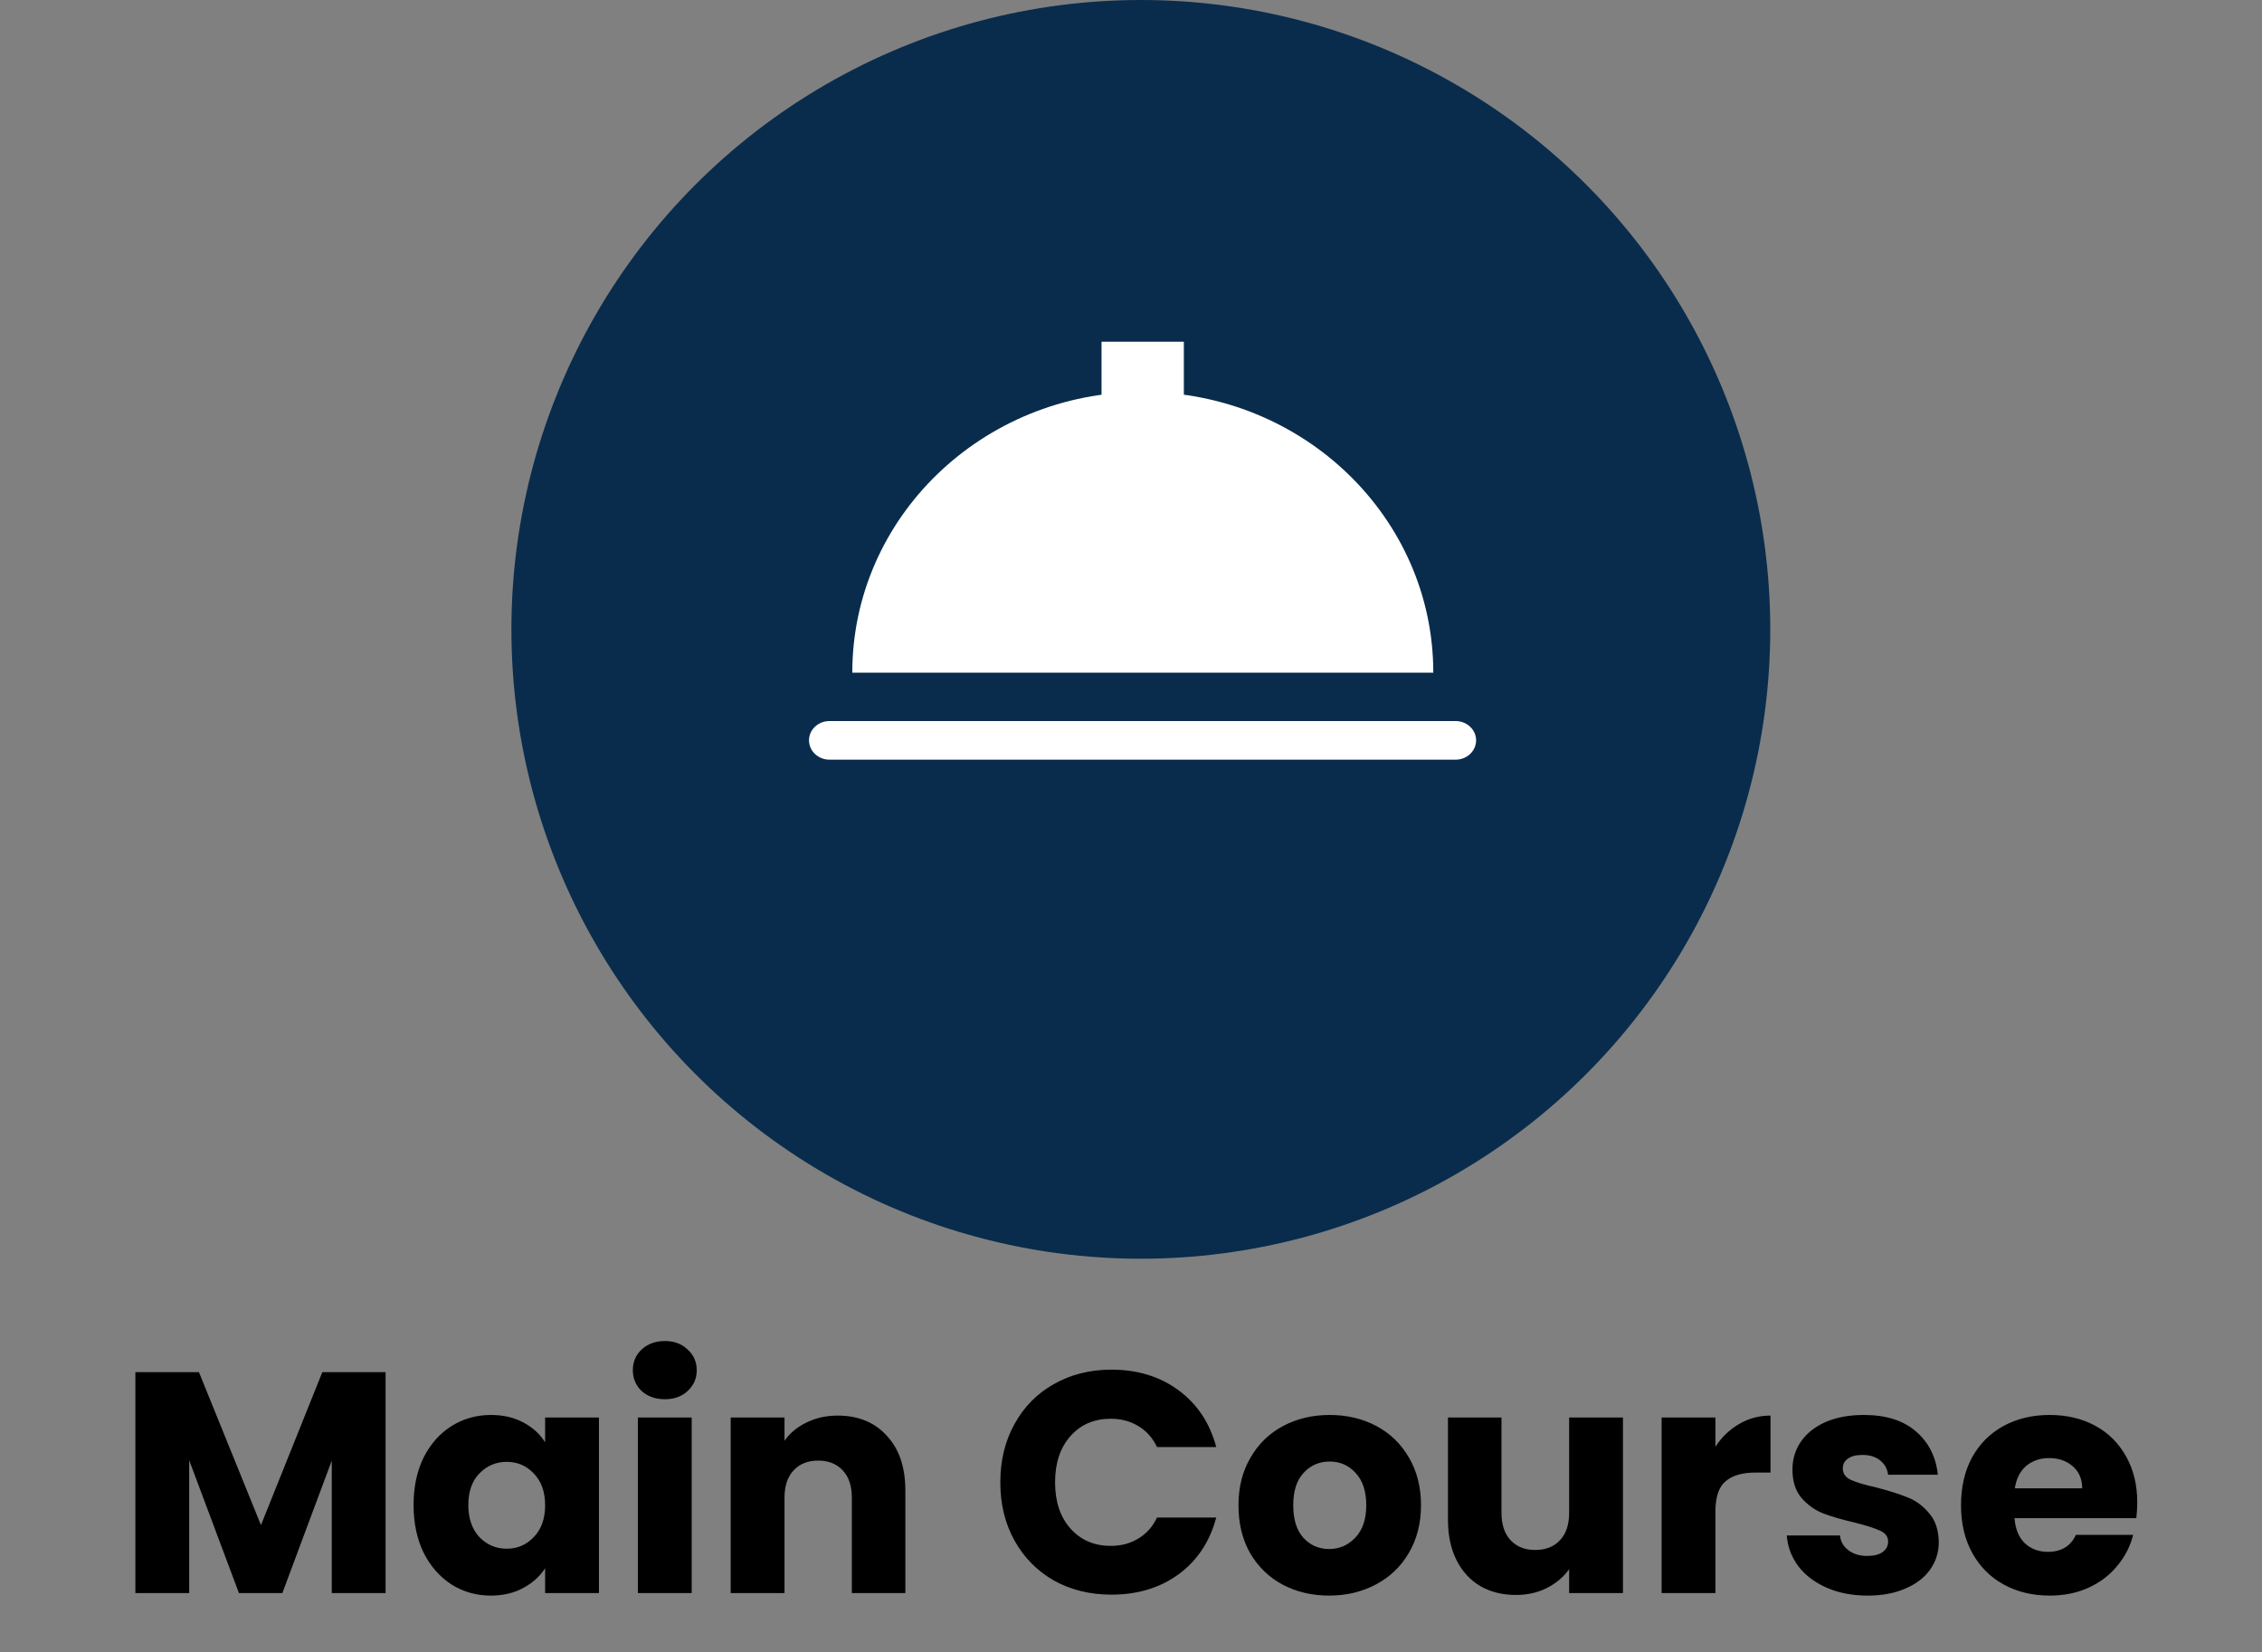 <svg width="115" height="84" viewBox="0 0 115 84" fill="none" xmlns="http://www.w3.org/2000/svg">
<rect x="0" y="0" width="115" height="84" fill="#808080" stroke="none"/>
<path d="M19.603 69.768V81H16.867V74.264L14.355 81H12.147L9.619 74.248V81H6.883V69.768H10.115L13.267 77.544L16.387 69.768H19.603ZM21.026 76.52C21.026 75.603 21.197 74.797 21.538 74.104C21.89 73.411 22.365 72.877 22.962 72.504C23.559 72.131 24.226 71.944 24.962 71.944C25.591 71.944 26.141 72.072 26.61 72.328C27.09 72.584 27.458 72.92 27.714 73.336V72.072H30.45V81H27.714V79.736C27.448 80.152 27.074 80.488 26.594 80.744C26.125 81 25.576 81.128 24.946 81.128C24.221 81.128 23.559 80.941 22.962 80.568C22.365 80.184 21.89 79.645 21.538 78.952C21.197 78.248 21.026 77.437 21.026 76.52ZM27.714 76.536C27.714 75.853 27.522 75.315 27.138 74.92C26.765 74.525 26.306 74.328 25.762 74.328C25.218 74.328 24.754 74.525 24.37 74.92C23.997 75.304 23.81 75.837 23.81 76.52C23.81 77.203 23.997 77.747 24.37 78.152C24.754 78.547 25.218 78.744 25.762 78.744C26.306 78.744 26.765 78.547 27.138 78.152C27.522 77.757 27.714 77.219 27.714 76.536ZM33.806 71.144C33.325 71.144 32.931 71.005 32.621 70.728C32.323 70.44 32.173 70.088 32.173 69.672C32.173 69.245 32.323 68.893 32.621 68.616C32.931 68.328 33.325 68.184 33.806 68.184C34.275 68.184 34.659 68.328 34.958 68.616C35.267 68.893 35.422 69.245 35.422 69.672C35.422 70.088 35.267 70.44 34.958 70.728C34.659 71.005 34.275 71.144 33.806 71.144ZM35.166 72.072V81H32.429V72.072H35.166ZM42.588 71.976C43.634 71.976 44.466 72.317 45.084 73C45.714 73.672 46.028 74.6 46.028 75.784V81H43.308V76.152C43.308 75.555 43.154 75.091 42.844 74.76C42.535 74.429 42.119 74.264 41.596 74.264C41.074 74.264 40.658 74.429 40.348 74.76C40.039 75.091 39.884 75.555 39.884 76.152V81H37.148V72.072H39.884V73.256C40.162 72.861 40.535 72.552 41.004 72.328C41.474 72.093 42.002 71.976 42.588 71.976ZM50.856 75.368C50.856 74.259 51.096 73.272 51.576 72.408C52.056 71.533 52.723 70.856 53.576 70.376C54.44 69.885 55.416 69.64 56.504 69.64C57.837 69.64 58.979 69.992 59.928 70.696C60.877 71.4 61.512 72.36 61.832 73.576H58.824C58.6 73.107 58.28 72.749 57.864 72.504C57.459 72.259 56.995 72.136 56.472 72.136C55.63 72.136 54.947 72.429 54.424 73.016C53.901 73.603 53.64 74.387 53.64 75.368C53.64 76.349 53.901 77.133 54.424 77.72C54.947 78.307 55.63 78.6 56.472 78.6C56.995 78.6 57.459 78.477 57.864 78.232C58.28 77.987 58.6 77.629 58.824 77.16H61.832C61.512 78.376 60.877 79.336 59.928 80.04C58.979 80.733 57.837 81.08 56.504 81.08C55.416 81.08 54.44 80.84 53.576 80.36C52.723 79.869 52.056 79.192 51.576 78.328C51.096 77.464 50.856 76.477 50.856 75.368ZM67.572 81.128C66.697 81.128 65.908 80.941 65.204 80.568C64.51 80.195 63.961 79.661 63.556 78.968C63.161 78.275 62.964 77.464 62.964 76.536C62.964 75.619 63.166 74.813 63.572 74.12C63.977 73.416 64.532 72.877 65.236 72.504C65.94 72.131 66.729 71.944 67.604 71.944C68.478 71.944 69.268 72.131 69.972 72.504C70.676 72.877 71.23 73.416 71.636 74.12C72.041 74.813 72.244 75.619 72.244 76.536C72.244 77.453 72.036 78.264 71.62 78.968C71.214 79.661 70.654 80.195 69.94 80.568C69.236 80.941 68.446 81.128 67.572 81.128ZM67.572 78.76C68.094 78.76 68.537 78.568 68.9 78.184C69.273 77.8 69.46 77.251 69.46 76.536C69.46 75.821 69.278 75.272 68.916 74.888C68.564 74.504 68.126 74.312 67.604 74.312C67.07 74.312 66.628 74.504 66.276 74.888C65.924 75.261 65.748 75.811 65.748 76.536C65.748 77.251 65.918 77.8 66.26 78.184C66.612 78.568 67.049 78.76 67.572 78.76ZM82.511 72.072V81H79.775V79.784C79.498 80.179 79.119 80.499 78.639 80.744C78.17 80.979 77.647 81.096 77.071 81.096C76.388 81.096 75.786 80.947 75.263 80.648C74.74 80.339 74.335 79.896 74.047 79.32C73.759 78.744 73.615 78.067 73.615 77.288V72.072H76.335V76.92C76.335 77.517 76.49 77.981 76.799 78.312C77.109 78.643 77.525 78.808 78.047 78.808C78.581 78.808 79.002 78.643 79.311 78.312C79.621 77.981 79.775 77.517 79.775 76.92V72.072H82.511ZM87.212 73.56C87.532 73.069 87.932 72.685 88.412 72.408C88.892 72.12 89.426 71.976 90.012 71.976V74.872H89.26C88.578 74.872 88.066 75.021 87.724 75.32C87.383 75.608 87.212 76.12 87.212 76.856V81H84.476V72.072H87.212V73.56ZM94.952 81.128C94.174 81.128 93.48 80.995 92.872 80.728C92.264 80.461 91.784 80.099 91.432 79.64C91.08 79.171 90.883 78.648 90.84 78.072H93.544C93.576 78.381 93.72 78.632 93.976 78.824C94.232 79.016 94.547 79.112 94.92 79.112C95.261 79.112 95.523 79.048 95.704 78.92C95.896 78.781 95.992 78.605 95.992 78.392C95.992 78.136 95.859 77.949 95.592 77.832C95.326 77.704 94.894 77.565 94.296 77.416C93.656 77.267 93.123 77.112 92.696 76.952C92.269 76.781 91.901 76.52 91.592 76.168C91.283 75.805 91.128 75.32 91.128 74.712C91.128 74.2 91.267 73.736 91.544 73.32C91.832 72.893 92.248 72.557 92.792 72.312C93.347 72.067 94.003 71.944 94.76 71.944C95.88 71.944 96.76 72.221 97.4 72.776C98.051 73.331 98.424 74.067 98.52 74.984H95.992C95.95 74.675 95.811 74.429 95.576 74.248C95.352 74.067 95.053 73.976 94.68 73.976C94.36 73.976 94.115 74.04 93.944 74.168C93.773 74.285 93.688 74.451 93.688 74.664C93.688 74.92 93.822 75.112 94.088 75.24C94.365 75.368 94.792 75.496 95.368 75.624C96.029 75.795 96.568 75.965 96.984 76.136C97.4 76.296 97.763 76.563 98.072 76.936C98.392 77.299 98.558 77.789 98.568 78.408C98.568 78.931 98.419 79.4 98.12 79.816C97.832 80.221 97.411 80.541 96.856 80.776C96.312 81.011 95.677 81.128 94.952 81.128ZM108.658 76.392C108.658 76.648 108.642 76.915 108.61 77.192H102.418C102.461 77.747 102.637 78.173 102.946 78.472C103.266 78.76 103.655 78.904 104.114 78.904C104.797 78.904 105.271 78.616 105.538 78.04H108.45C108.301 78.627 108.029 79.155 107.634 79.624C107.25 80.093 106.765 80.461 106.178 80.728C105.591 80.995 104.935 81.128 104.21 81.128C103.335 81.128 102.557 80.941 101.874 80.568C101.191 80.195 100.658 79.661 100.274 78.968C99.89 78.275 99.698 77.464 99.698 76.536C99.698 75.608 99.885 74.797 100.258 74.104C100.642 73.411 101.175 72.877 101.858 72.504C102.541 72.131 103.325 71.944 104.21 71.944C105.074 71.944 105.842 72.125 106.514 72.488C107.186 72.851 107.709 73.368 108.082 74.04C108.466 74.712 108.658 75.496 108.658 76.392ZM105.858 75.672C105.858 75.203 105.698 74.829 105.378 74.552C105.058 74.275 104.658 74.136 104.178 74.136C103.719 74.136 103.33 74.269 103.01 74.536C102.701 74.803 102.509 75.181 102.434 75.672H105.858Z" fill="black"/>
<circle cx="58" cy="32" r="32" fill="#092C4C"/>
<path fill-rule="evenodd" clip-rule="evenodd" d="M74.003 36.662H42.169C41.593 36.662 41.13 37.102 41.13 37.641C41.13 38.185 41.595 38.625 42.169 38.625H74.003C74.579 38.625 75.045 38.185 75.045 37.641C75.045 37.102 74.577 36.662 74.003 36.662Z" fill="white"/>
<path fill-rule="evenodd" clip-rule="evenodd" d="M58.1 19.927C49.942 19.927 43.331 26.319 43.331 34.203H72.869C72.871 26.319 66.256 19.927 58.1 19.927V19.927Z" fill="white"/>
<path fill-rule="evenodd" clip-rule="evenodd" d="M56.002 17.375H60.187V21.559H56.002V17.375Z" fill="white"/>
</svg>
